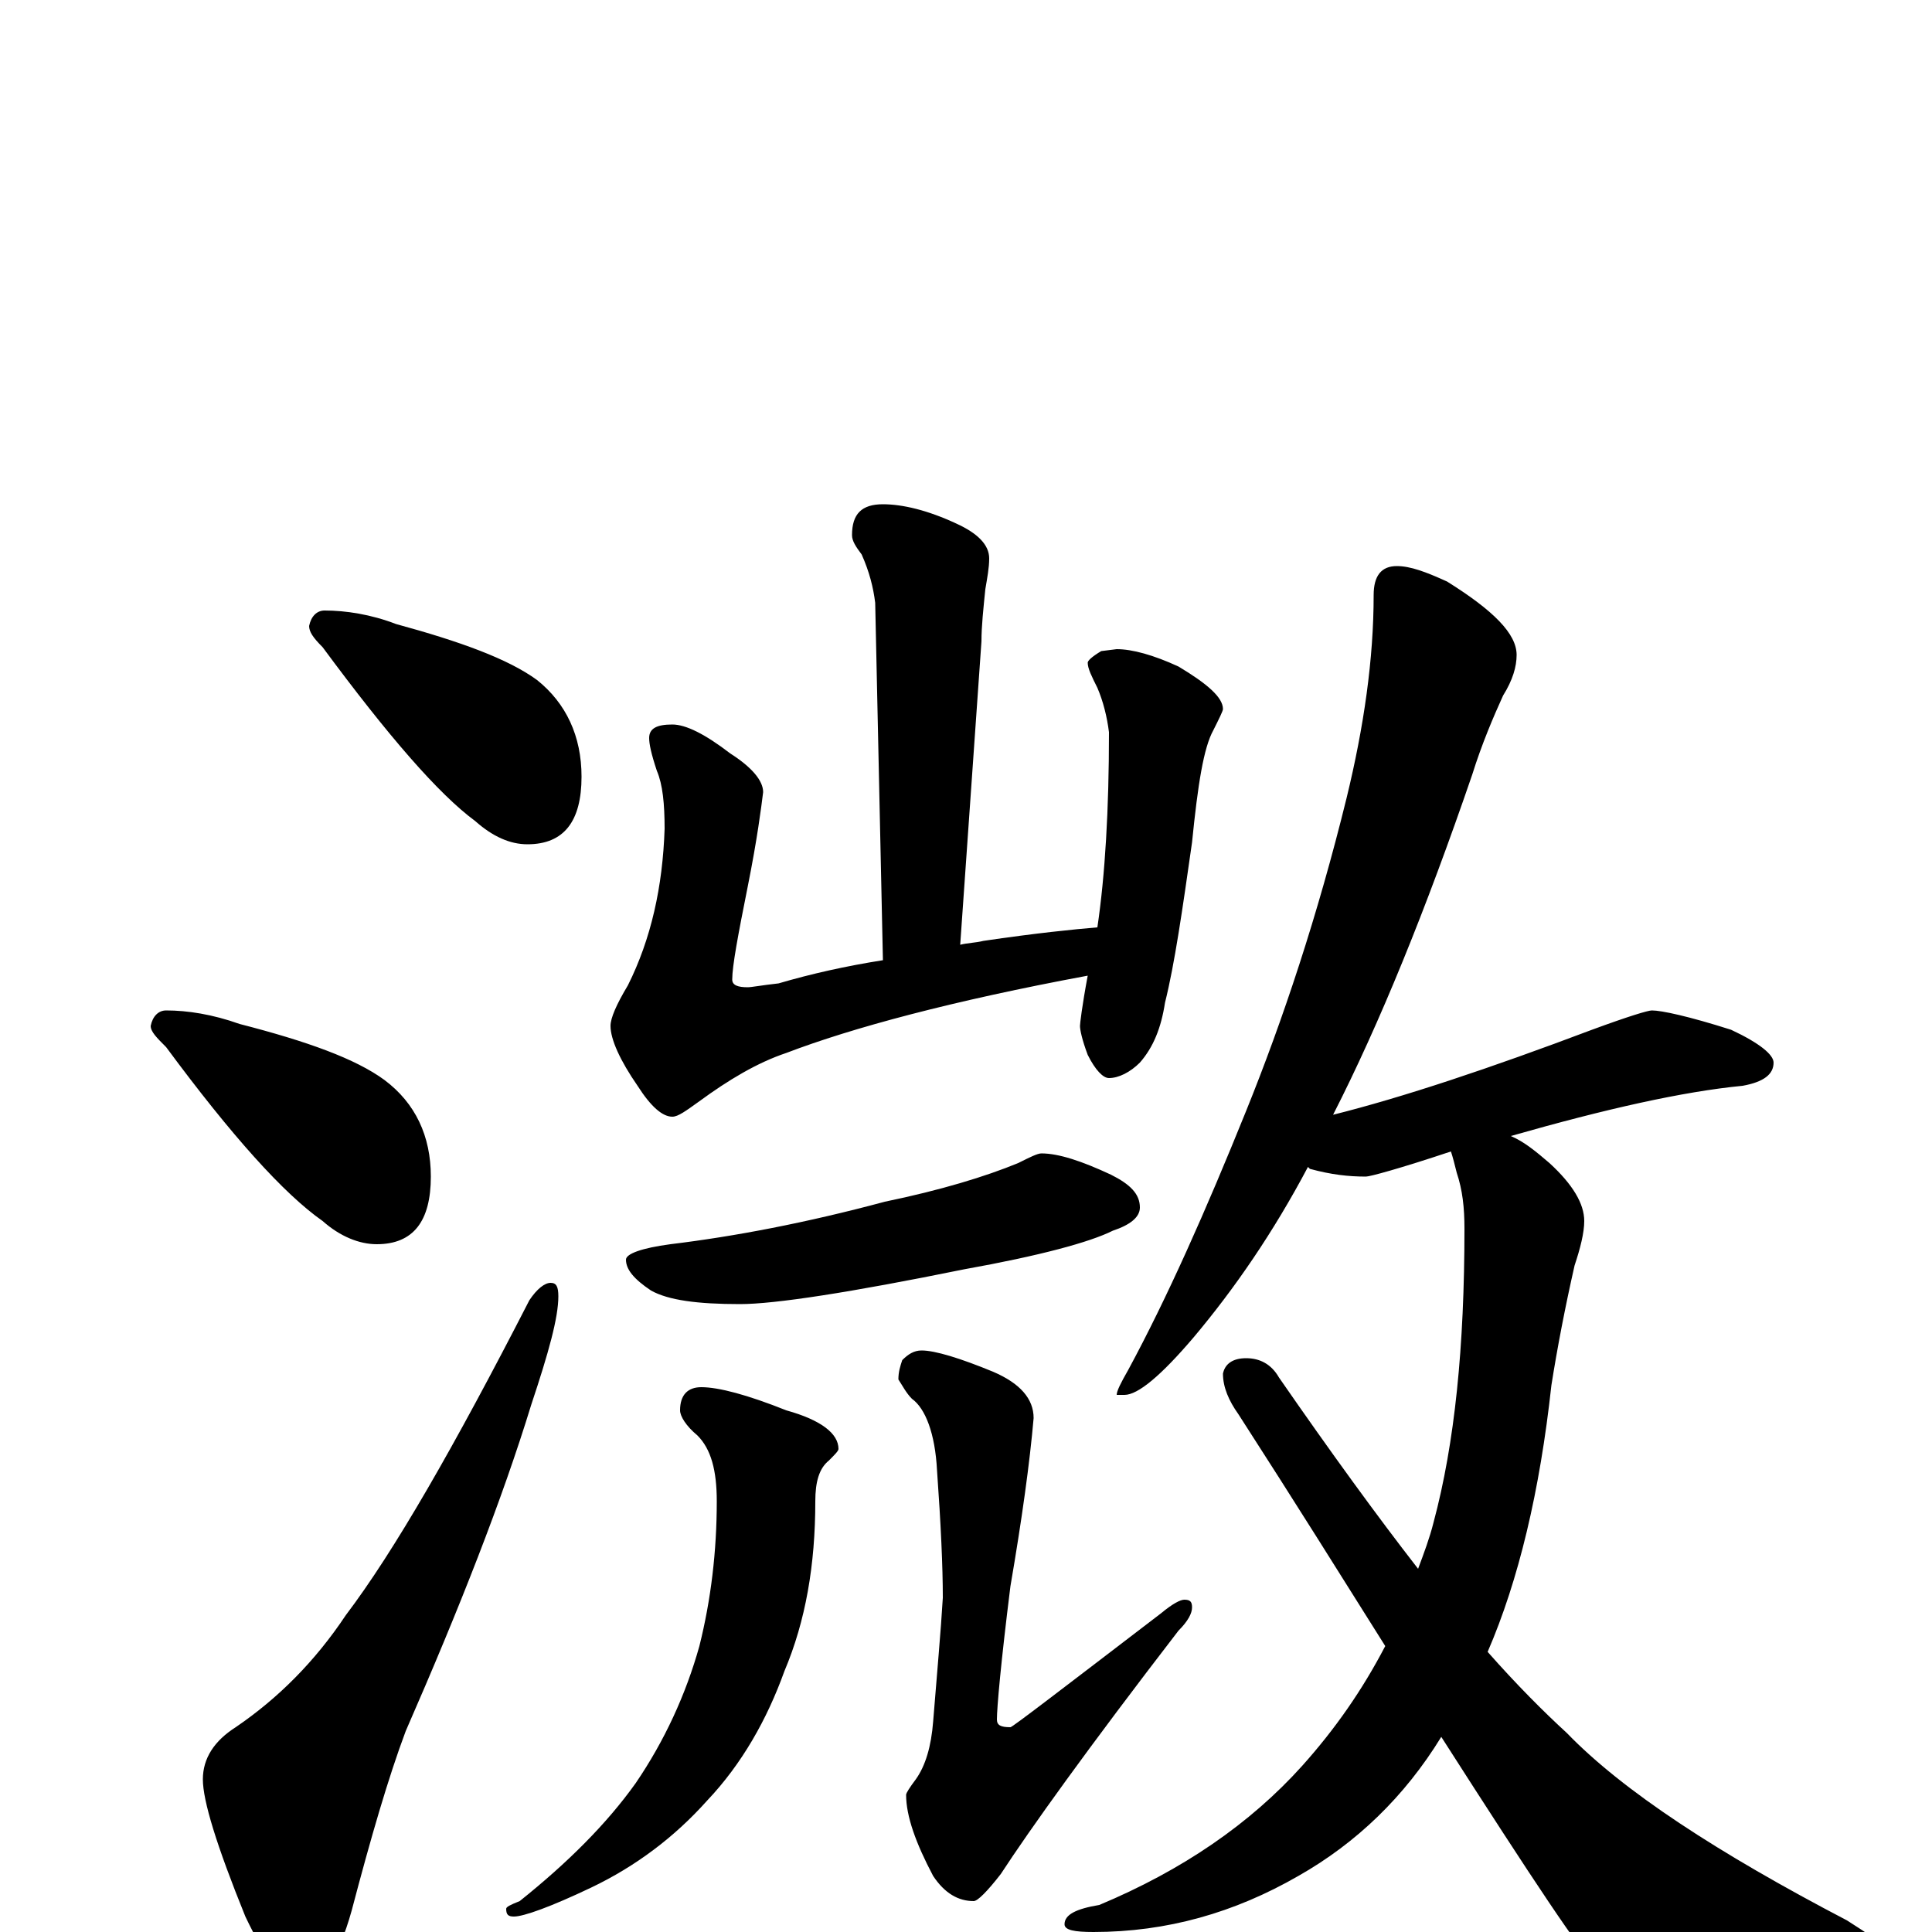 <?xml version="1.0" encoding="utf-8" ?>
<!DOCTYPE svg PUBLIC "-//W3C//DTD SVG 1.1//EN" "http://www.w3.org/Graphics/SVG/1.1/DTD/svg11.dtd">
<svg version="1.1" id="Layer_1" xmlns="http://www.w3.org/2000/svg" xmlns:xlink="http://www.w3.org/1999/xlink" x="0px" y="145px" width="1000px" height="1000px" viewBox="0 0 1000 1000" enable-background="new 0 0 1000 1000" xml:space="preserve">
<g id="Layer_1">
<path id="glyph" transform="matrix(1 0 0 -1 0 1000)" d="M168,684C179,684 192,682 205,677C238,668 263,659 278,648C293,636 301,619 301,598C301,575 292,563 273,563C264,563 255,567 246,575C227,589 201,619 167,665C162,670 160,673 160,676C161,681 164,684 168,684M86,477C97,477 110,475 124,470C159,461 184,452 199,441C215,429 223,412 223,391C223,368 214,356 195,356C186,356 176,360 167,368C147,382 120,412 86,458C81,463 78,466 78,469C79,474 82,477 86,477M285,336C288,336 289,334 289,329C289,318 284,300 275,273C260,224 238,168 210,104C201,80 192,49 182,11C175,-14 166,-27 156,-27C147,-27 138,-15 127,8C112,45 105,68 105,79C105,90 111,99 122,106C144,121 163,140 179,164C204,197 235,251 274,327C278,333 282,336 285,336M457,739C467,739 480,736 495,729C506,724 512,718 512,711C512,706 511,701 510,695C509,685 508,676 508,668l-11,-157C501,512 505,512 509,513C536,517 556,519 568,520C572,547 574,581 574,621C573,629 571,637 568,644C565,650 563,654 563,657C563,658 565,660 570,663l8,1C586,664 597,661 610,655C625,646 633,639 633,633C633,632 631,628 628,622C623,613 620,594 617,564C612,529 608,501 603,481C601,468 597,458 590,450C585,445 579,442 574,442C571,442 567,446 563,454C560,462 559,467 559,469C559,470 560,479 563,495C493,482 441,468 407,455C392,450 377,441 362,430C355,425 351,422 348,422C343,422 337,427 330,438C321,451 316,462 316,469C316,473 319,480 325,490C337,514 343,541 344,571C344,584 343,594 340,601C337,610 336,615 336,618C336,623 340,625 348,625C355,625 365,620 378,610C389,603 395,596 395,590C394,582 392,566 387,541C382,516 379,500 379,493C379,490 382,489 387,489C389,489 394,490 403,491C420,496 438,500 457,503l-4,185C452,696 450,704 446,713C443,717 441,720 441,723C441,734 446,739 457,739M539,403C548,403 560,399 575,392C585,387 590,382 590,375C590,370 585,366 576,363C564,357 538,350 499,343C440,331 401,325 383,325C361,325 346,327 337,332C328,338 324,343 324,348C324,351 332,354 347,356C380,360 417,367 458,378C487,384 510,391 527,398C533,401 537,403 539,403M363,282C372,282 387,278 407,270C425,265 434,258 434,250C434,249 432,247 429,244C424,240 422,233 422,223C422,190 417,161 406,135C397,110 384,87 366,68C349,49 329,34 306,23C285,13 271,8 266,8C263,8 262,9 262,12C262,13 264,14 269,16C294,36 314,56 329,77C344,99 355,123 362,148C368,172 371,197 371,223C371,239 368,250 361,257C355,262 352,267 352,270C352,278 356,282 363,282M477,301C484,301 497,297 514,290C528,284 535,276 535,266C533,243 529,214 523,179C518,139 516,116 516,110C516,107 518,106 523,106C524,106 550,126 601,165C607,170 611,172 613,172C616,172 617,171 617,168C617,165 615,161 610,156C563,95 533,53 518,30C511,21 506,16 504,16C496,16 489,20 483,29C474,46 469,60 469,71C469,72 471,75 474,79C479,86 482,96 483,109C485,134 487,156 488,173C488,189 487,211 485,239C484,258 479,271 472,276C469,279 467,283 465,286C465,290 466,293 467,296C470,299 473,301 477,301M723,707C730,707 738,704 749,699C773,684 785,672 785,661C785,655 783,648 778,640C773,629 767,615 762,599C738,529 714,470 690,423C726,432 771,447 824,467C843,474 853,477 855,477C860,477 874,474 896,467C911,460 918,454 918,450C918,444 913,440 902,438C871,435 831,426 782,412C789,409 795,404 802,398C814,387 820,377 820,368C820,362 818,354 815,345C810,323 806,302 803,283C797,228 786,182 770,145C785,128 799,114 811,103C840,73 889,41 956,6C967,-1 973,-5 973,-7C973,-10 966,-13 953,-16C922,-23 895,-27 871,-27C848,-27 833,-23 825,-16C820,-13 794,26 746,101C727,70 702,46 672,29C639,10 604,0 566,0C556,0 551,1 551,4C551,9 557,12 569,14C612,32 647,56 674,86C691,105 705,125 717,148C695,183 670,223 641,268C636,275 633,282 633,289C634,294 638,297 645,297C652,297 658,294 662,287C689,248 713,215 734,188C737,196 740,204 742,212C753,253 758,303 758,364C758,375 757,384 754,393C753,397 752,401 751,404C724,395 709,391 707,391C698,391 689,392 678,395l-1,1C659,362 639,333 618,308C601,288 589,278 582,278l-4,0C578,280 580,284 584,291C604,328 624,373 645,425C664,472 682,526 697,587C706,624 711,659 711,692C711,702 715,707 723,707z"/>
</g>
</svg>
